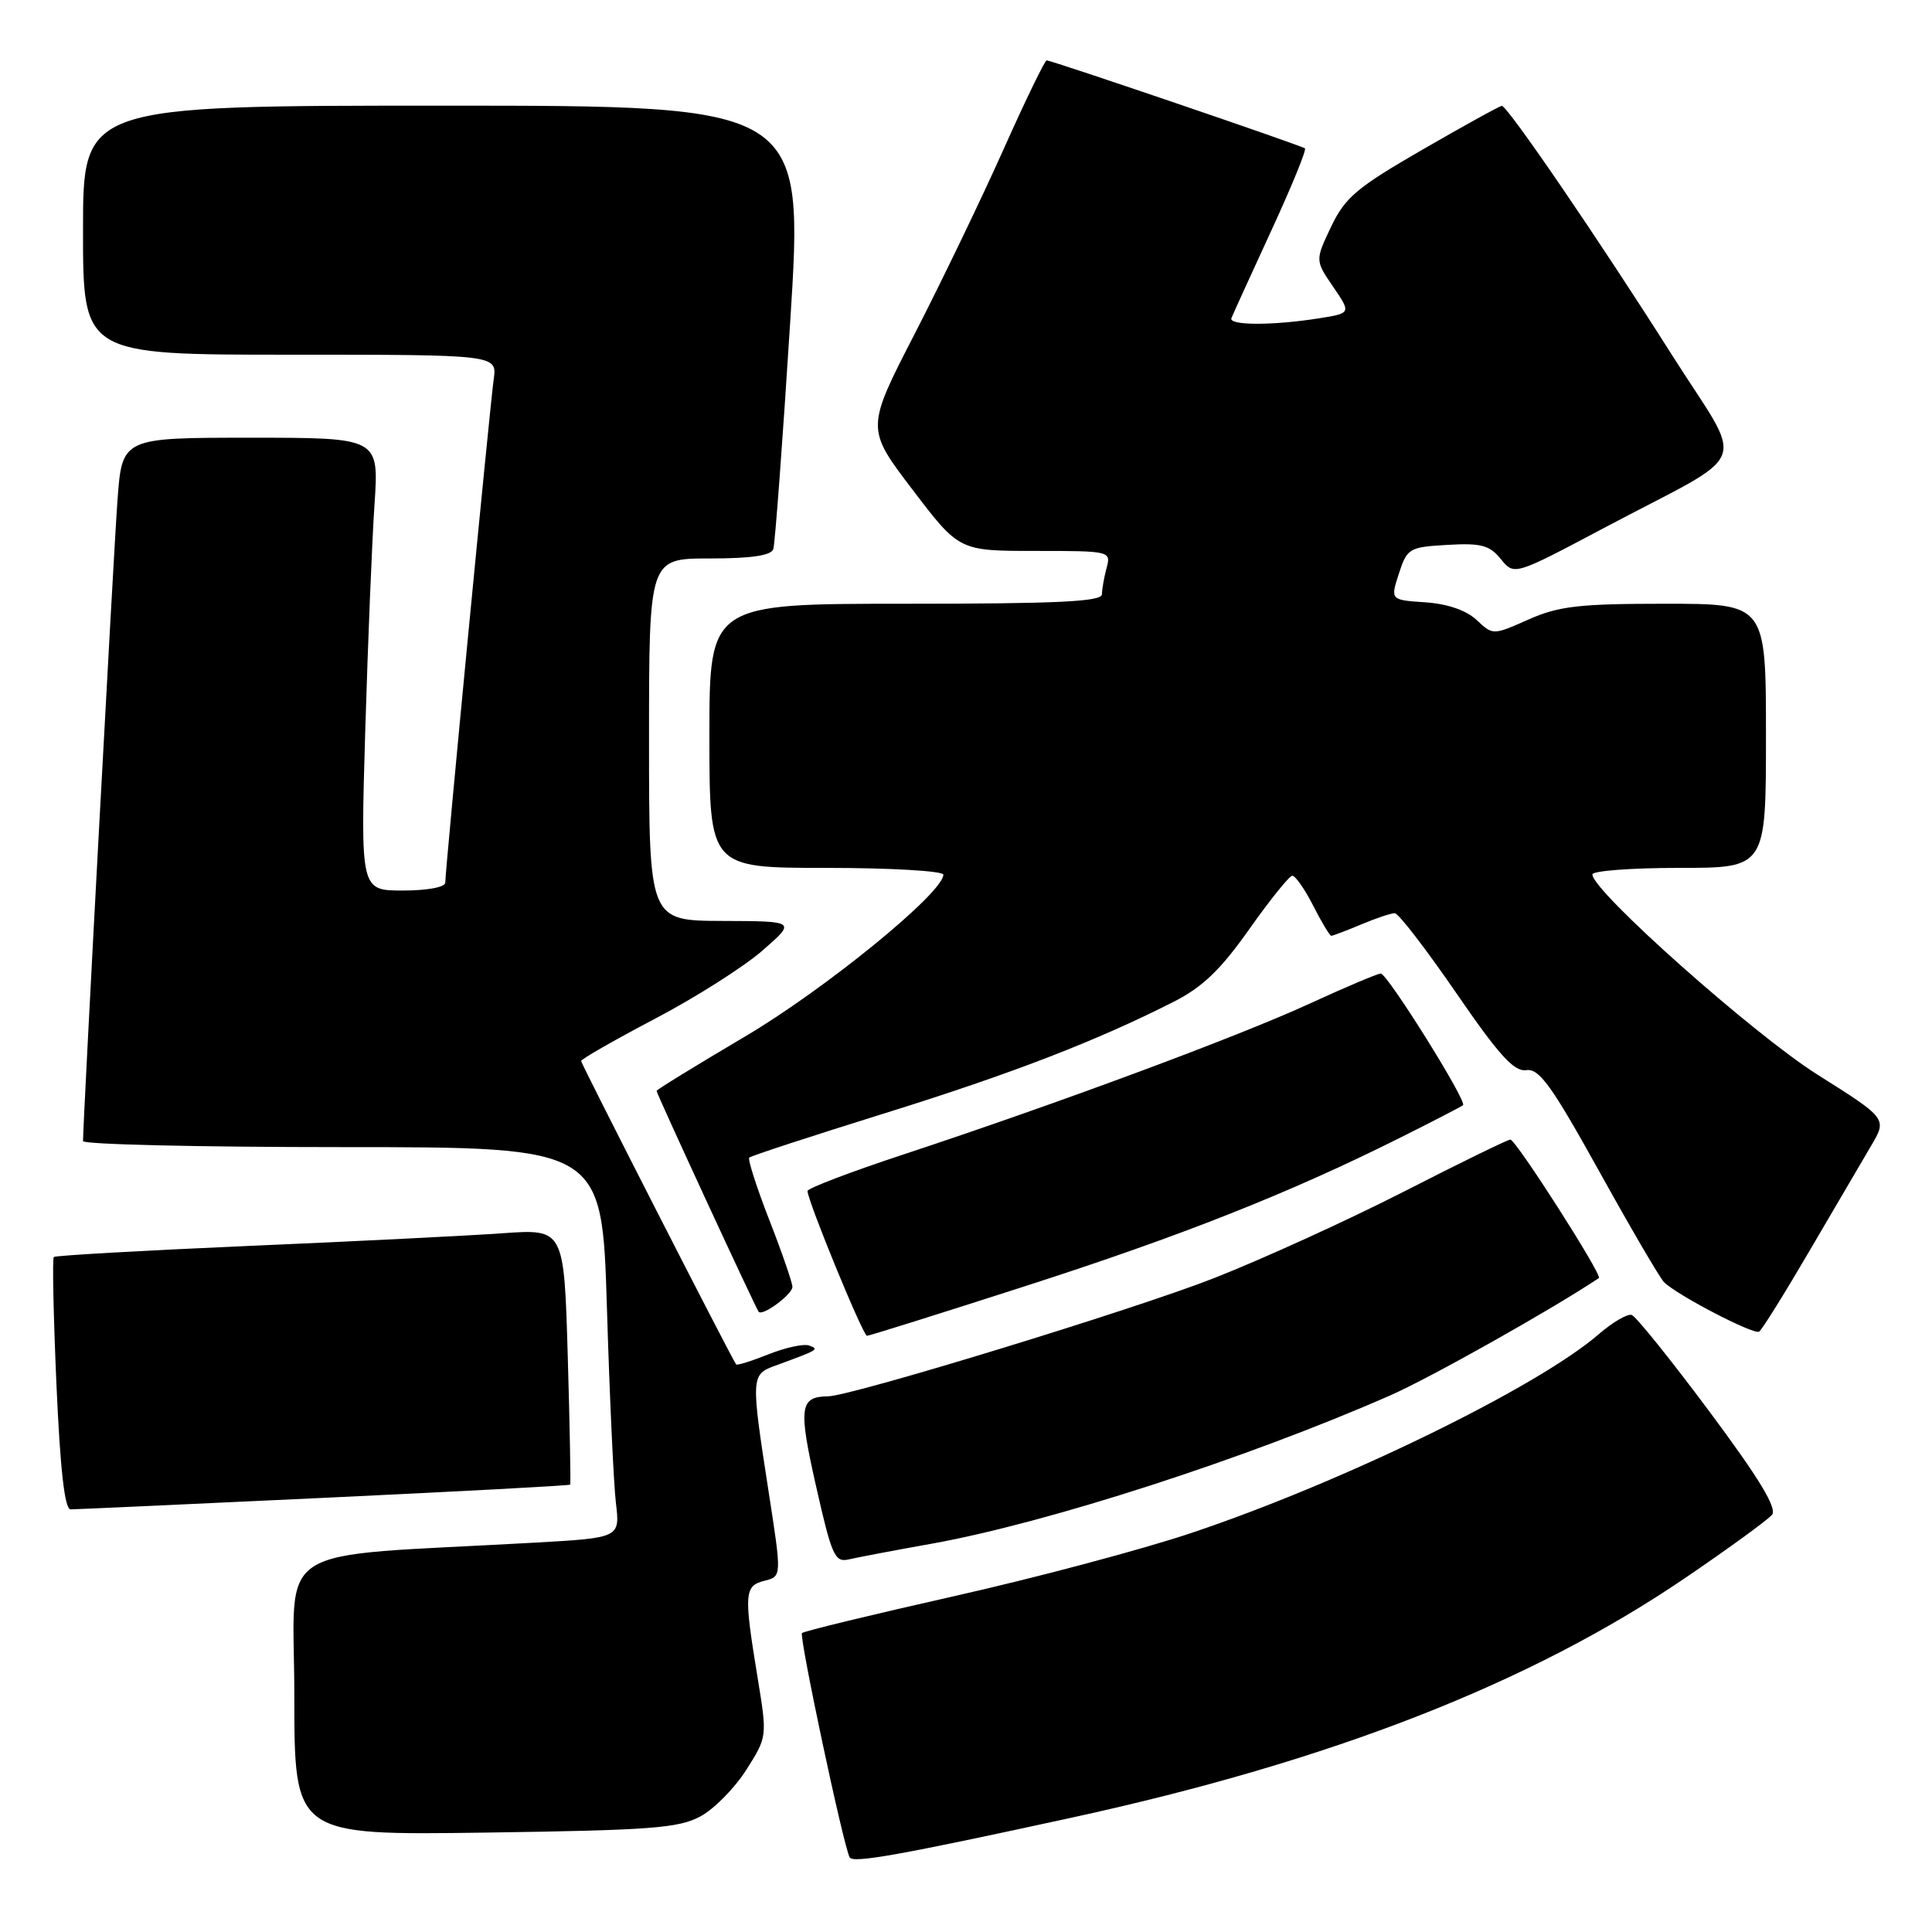 <?xml version="1.0" encoding="UTF-8" standalone="no"?>
<!DOCTYPE svg PUBLIC "-//W3C//DTD SVG 1.1//EN" "http://www.w3.org/Graphics/SVG/1.1/DTD/svg11.dtd" >
<svg xmlns="http://www.w3.org/2000/svg" xmlns:xlink="http://www.w3.org/1999/xlink" version="1.1" viewBox="0 0 256 256">
 <g >
 <path fill="currentColor"
d=" M 142.00 240.85 C 176.42 233.35 202.80 223.04 223.31 209.08 C 229.08 205.15 234.25 201.39 234.80 200.72 C 235.50 199.85 233.13 195.93 226.51 187.04 C 221.41 180.19 216.78 174.43 216.21 174.24 C 215.65 174.05 213.68 175.20 211.84 176.79 C 203.73 183.82 177.80 196.46 157.82 203.14 C 151.29 205.33 137.12 209.10 126.34 211.52 C 115.55 213.95 106.52 216.14 106.27 216.39 C 105.85 216.82 111.79 244.74 112.59 246.12 C 113.06 246.91 119.24 245.81 142.00 240.85 Z  M 92.81 240.68 C 94.63 239.70 97.36 236.92 98.89 234.51 C 101.66 230.14 101.67 230.13 100.39 222.32 C 98.55 211.12 98.62 210.13 101.30 209.46 C 103.59 208.89 103.59 208.89 101.85 197.69 C 99.48 182.38 99.49 182.14 102.75 180.95 C 108.48 178.85 108.58 178.80 107.22 178.29 C 106.51 178.03 104.09 178.55 101.84 179.45 C 99.59 180.35 97.66 180.95 97.54 180.79 C 96.88 179.88 77.00 140.96 77.00 140.59 C 77.00 140.34 81.39 137.83 86.75 135.01 C 92.11 132.20 98.53 128.13 101.00 125.98 C 105.50 122.06 105.50 122.06 95.75 122.03 C 86.00 122.00 86.00 122.00 86.00 98.00 C 86.00 74.00 86.00 74.00 94.03 74.00 C 99.57 74.00 102.19 73.61 102.47 72.75 C 102.69 72.06 103.70 58.56 104.70 42.75 C 106.53 14.00 106.53 14.00 58.77 14.00 C 11.00 14.00 11.00 14.00 11.00 30.50 C 11.00 47.00 11.00 47.00 38.44 47.00 C 65.87 47.00 65.87 47.00 65.42 50.25 C 64.91 53.83 59.00 115.27 59.00 116.95 C 59.00 117.56 56.63 118.00 53.38 118.00 C 47.77 118.00 47.77 118.00 48.40 96.75 C 48.75 85.06 49.30 71.56 49.63 66.75 C 50.21 58.00 50.21 58.00 33.20 58.00 C 16.18 58.00 16.18 58.00 15.57 66.25 C 15.06 73.08 11.00 148.63 11.00 151.20 C 11.00 151.64 26.47 152.00 45.38 152.00 C 79.77 152.00 79.77 152.00 80.42 173.25 C 80.77 184.94 81.31 196.59 81.61 199.14 C 82.16 203.77 82.16 203.77 70.83 204.41 C 35.26 206.41 39.00 204.03 39.00 224.71 C 39.00 243.18 39.00 243.18 64.25 242.83 C 86.21 242.52 89.93 242.24 92.81 240.68 Z  M 123.50 204.54 C 138.80 201.79 165.18 193.26 184.19 184.91 C 189.48 182.59 205.65 173.50 211.86 169.35 C 212.38 169.01 200.86 151.00 200.13 151.00 C 199.79 151.00 193.43 154.10 186.01 157.90 C 178.58 161.69 167.24 166.86 160.81 169.38 C 150.36 173.49 112.83 184.98 109.73 185.02 C 105.96 185.06 105.77 186.47 108.13 196.92 C 110.21 206.14 110.62 207.06 112.46 206.63 C 113.58 206.37 118.55 205.42 123.50 204.54 Z  M 42.94 198.47 C 60.79 197.63 75.46 196.85 75.55 196.72 C 75.64 196.60 75.50 188.93 75.23 179.67 C 74.74 162.84 74.74 162.84 66.62 163.41 C 62.15 163.73 47.02 164.49 33.00 165.09 C 18.98 165.70 7.33 166.36 7.13 166.56 C 6.92 166.75 7.08 174.36 7.48 183.46 C 7.98 194.78 8.57 200.00 9.36 200.00 C 9.99 200.00 25.10 199.31 42.94 198.47 Z  M 135.82 170.43 C 156.49 163.78 170.84 158.10 185.45 150.79 C 189.88 148.58 193.66 146.62 193.86 146.44 C 194.42 145.93 183.83 129.00 182.96 129.00 C 182.54 129.00 178.27 130.81 173.46 133.02 C 164.02 137.36 140.16 146.22 119.75 152.96 C 112.74 155.27 107.00 157.46 107.00 157.81 C 107.00 159.09 114.35 177.00 114.88 177.00 C 115.17 177.00 124.59 174.05 135.82 170.43 Z  M 239.76 165.76 C 243.06 160.12 246.73 153.86 247.91 151.86 C 250.07 148.22 250.07 148.22 240.80 142.38 C 232.32 137.02 211.00 118.07 211.00 115.87 C 211.00 115.39 216.18 115.00 222.50 115.00 C 234.00 115.00 234.00 115.00 234.00 97.50 C 234.00 80.00 234.00 80.00 220.63 80.00 C 209.24 80.00 206.55 80.31 202.53 82.09 C 197.82 84.18 197.82 84.18 195.66 82.15 C 194.29 80.87 191.80 80.01 188.86 79.81 C 184.23 79.50 184.23 79.50 185.36 76.00 C 186.45 72.65 186.72 72.49 191.80 72.20 C 196.25 71.94 197.37 72.24 198.87 74.08 C 200.64 76.27 200.64 76.27 212.57 69.94 C 232.49 59.38 231.31 62.45 221.47 46.92 C 211.80 31.66 199.74 14.01 199.00 14.03 C 198.72 14.04 194.00 16.64 188.50 19.82 C 179.78 24.85 178.23 26.16 176.38 30.04 C 174.26 34.50 174.26 34.50 176.65 38.00 C 179.04 41.50 179.04 41.50 174.77 42.18 C 168.62 43.15 162.78 43.14 163.17 42.15 C 163.35 41.69 165.71 36.51 168.41 30.65 C 171.12 24.79 173.14 19.85 172.91 19.66 C 172.43 19.27 139.34 8.00 138.69 8.00 C 138.44 8.00 135.88 13.29 132.99 19.75 C 130.11 26.21 124.82 37.19 121.25 44.14 C 114.74 56.78 114.74 56.78 120.92 64.89 C 127.09 73.00 127.09 73.00 137.16 73.00 C 147.12 73.00 147.23 73.03 146.63 75.25 C 146.30 76.49 146.02 78.06 146.01 78.75 C 146.00 79.72 140.13 80.00 120.00 80.00 C 94.00 80.00 94.00 80.00 94.00 97.50 C 94.00 115.00 94.00 115.00 109.50 115.00 C 118.03 115.00 125.00 115.41 125.00 115.90 C 125.00 118.30 109.28 131.12 98.66 137.38 C 92.25 141.17 87.00 144.39 87.00 144.55 C 87.00 144.92 100.16 173.40 100.53 173.82 C 101.06 174.43 105.00 171.51 105.00 170.51 C 104.99 169.95 103.62 165.96 101.93 161.64 C 100.25 157.32 99.06 153.61 99.28 153.39 C 99.50 153.16 107.53 150.54 117.12 147.55 C 134.06 142.27 145.21 137.97 155.52 132.74 C 159.33 130.81 161.74 128.50 165.52 123.14 C 168.26 119.26 170.83 116.07 171.23 116.04 C 171.63 116.02 172.88 117.80 174.00 120.00 C 175.12 122.20 176.20 124.00 176.40 124.00 C 176.59 124.00 178.37 123.33 180.35 122.50 C 182.32 121.67 184.33 121.00 184.81 121.00 C 185.30 121.00 188.95 125.75 192.94 131.55 C 198.64 139.85 200.62 142.03 202.24 141.80 C 203.95 141.55 205.60 143.85 211.90 155.20 C 216.08 162.74 219.95 169.36 220.50 169.90 C 222.21 171.61 232.37 176.89 233.09 176.45 C 233.46 176.22 236.46 171.41 239.76 165.76 Z "/>
</g>
</svg>